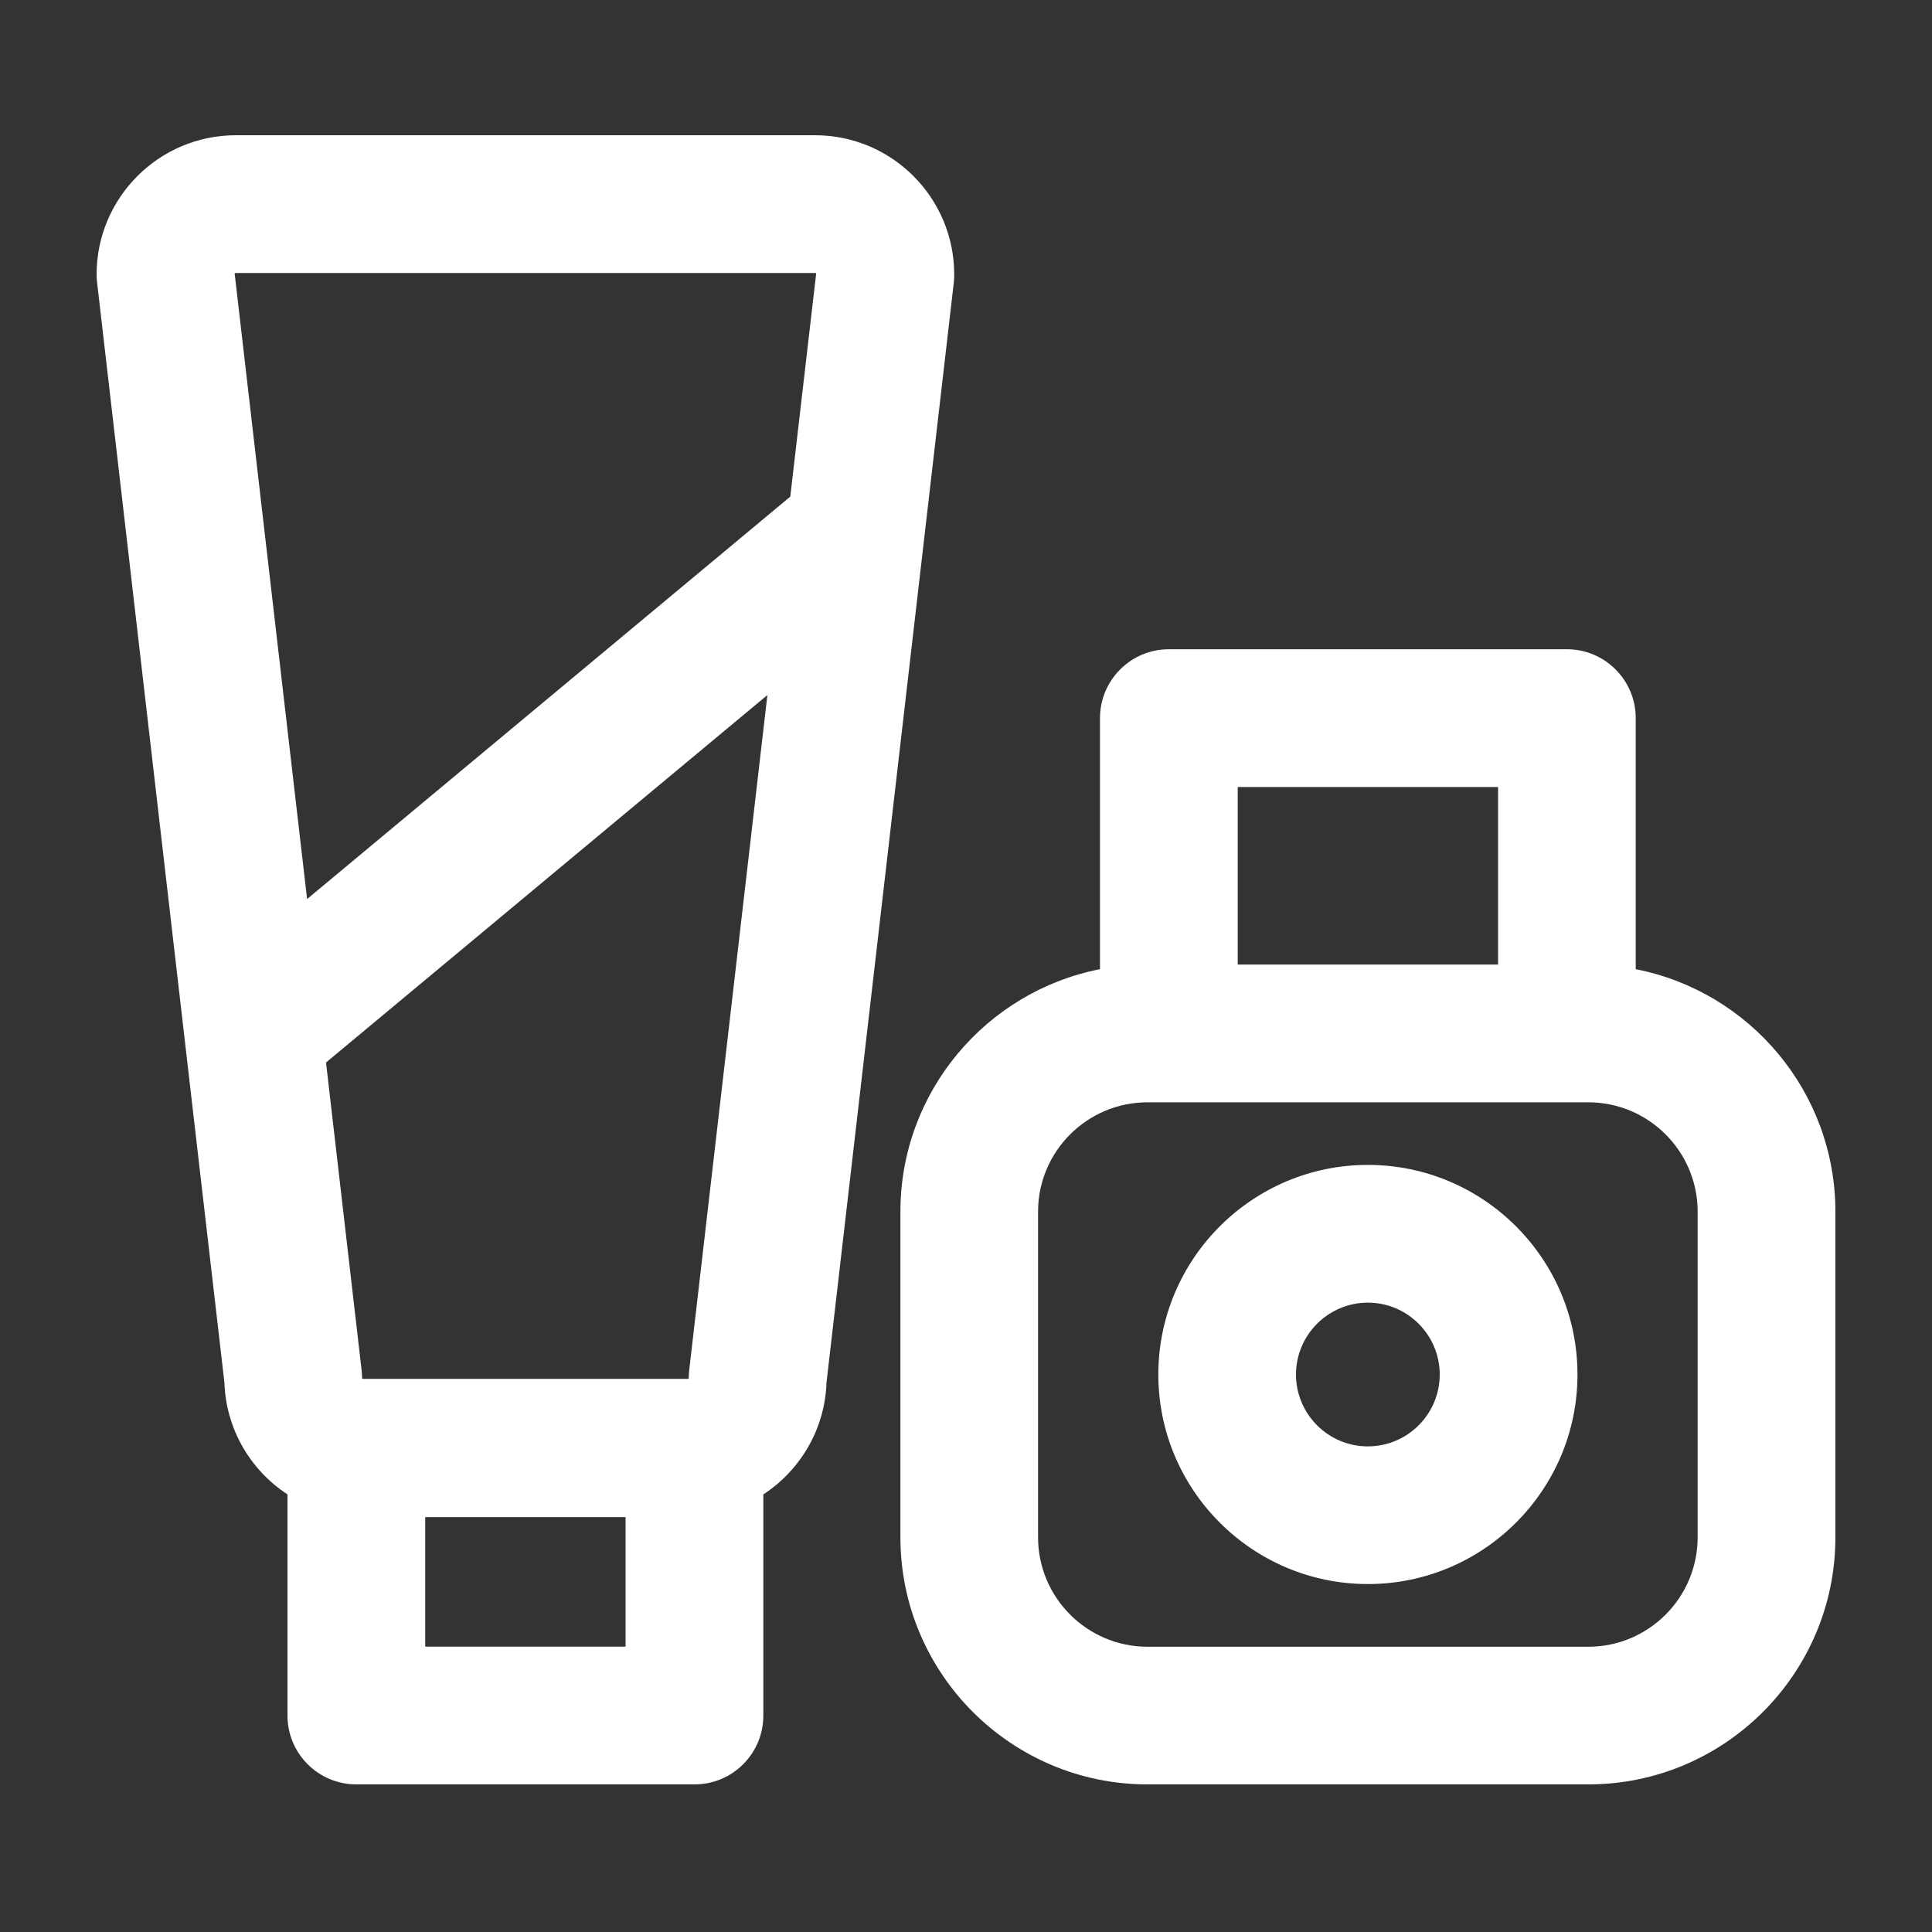 <svg width="20" height="20" viewBox="0 0 20 20" fill="none" xmlns="http://www.w3.org/2000/svg">
<rect x="0" y="0" width="20" height="20" fill="#333333" stroke="none"/>
<path d="M9.878 2.841C9.878 2.046 9.232 1.4 8.437 1.4H2.441C1.647 1.4 1 2.046 1 2.841C1 2.869 1.002 2.896 1.005 2.923L1.913 10.77C1.913 10.77 1.913 10.77 1.913 10.771L2.323 14.311C2.339 14.796 2.595 15.221 2.976 15.47V17.759C2.976 18.153 3.295 18.472 3.689 18.472H7.189C7.583 18.472 7.902 18.153 7.902 17.759V15.47C8.283 15.221 8.54 14.796 8.556 14.311L9.874 2.923C9.877 2.896 9.878 2.869 9.878 2.841ZM6.476 17.046H4.402V15.705H6.476V17.046ZM7.135 14.181C7.132 14.209 7.13 14.236 7.13 14.263C7.13 14.268 7.129 14.271 7.126 14.274H3.752C3.749 14.271 3.748 14.268 3.748 14.263C3.748 14.236 3.746 14.209 3.743 14.181L3.375 10.999L7.944 7.195L7.135 14.181ZM8.181 5.141L3.179 9.307L2.429 2.831C2.432 2.828 2.437 2.826 2.441 2.826H8.437C8.442 2.826 8.446 2.828 8.449 2.831L8.181 5.141Z" fill="white"/>
<path d="M16.933 10.033V7.434C16.933 7.041 16.614 6.721 16.221 6.721H12.1C11.706 6.721 11.387 7.041 11.387 7.434V10.033C10.211 10.263 9.321 11.301 9.321 12.543V15.914C9.321 17.325 10.468 18.472 11.879 18.472H16.442C17.852 18.472 19 17.325 19 15.914V12.543C19 11.301 18.11 10.263 16.933 10.033ZM12.813 8.147H15.508V9.985H12.813V8.147ZM16.442 17.047H11.879C11.254 17.047 10.746 16.538 10.746 15.914V12.543C10.746 11.919 11.254 11.411 11.879 11.411H12.1H16.221H16.442C17.066 11.411 17.574 11.919 17.574 12.543V15.914C17.574 16.539 17.066 17.047 16.442 17.047Z" fill="white"/>
<path d="M14.16 12.059C12.964 12.059 11.991 13.032 11.991 14.229C11.991 15.425 12.964 16.398 14.16 16.398C15.357 16.398 16.33 15.425 16.33 14.229C16.33 13.032 15.357 12.059 14.16 12.059ZM14.16 14.973C13.75 14.973 13.416 14.639 13.416 14.229C13.416 13.819 13.75 13.485 14.16 13.485C14.57 13.485 14.904 13.819 14.904 14.229C14.904 14.639 14.57 14.973 14.16 14.973Z" fill="white"/>
</svg>
